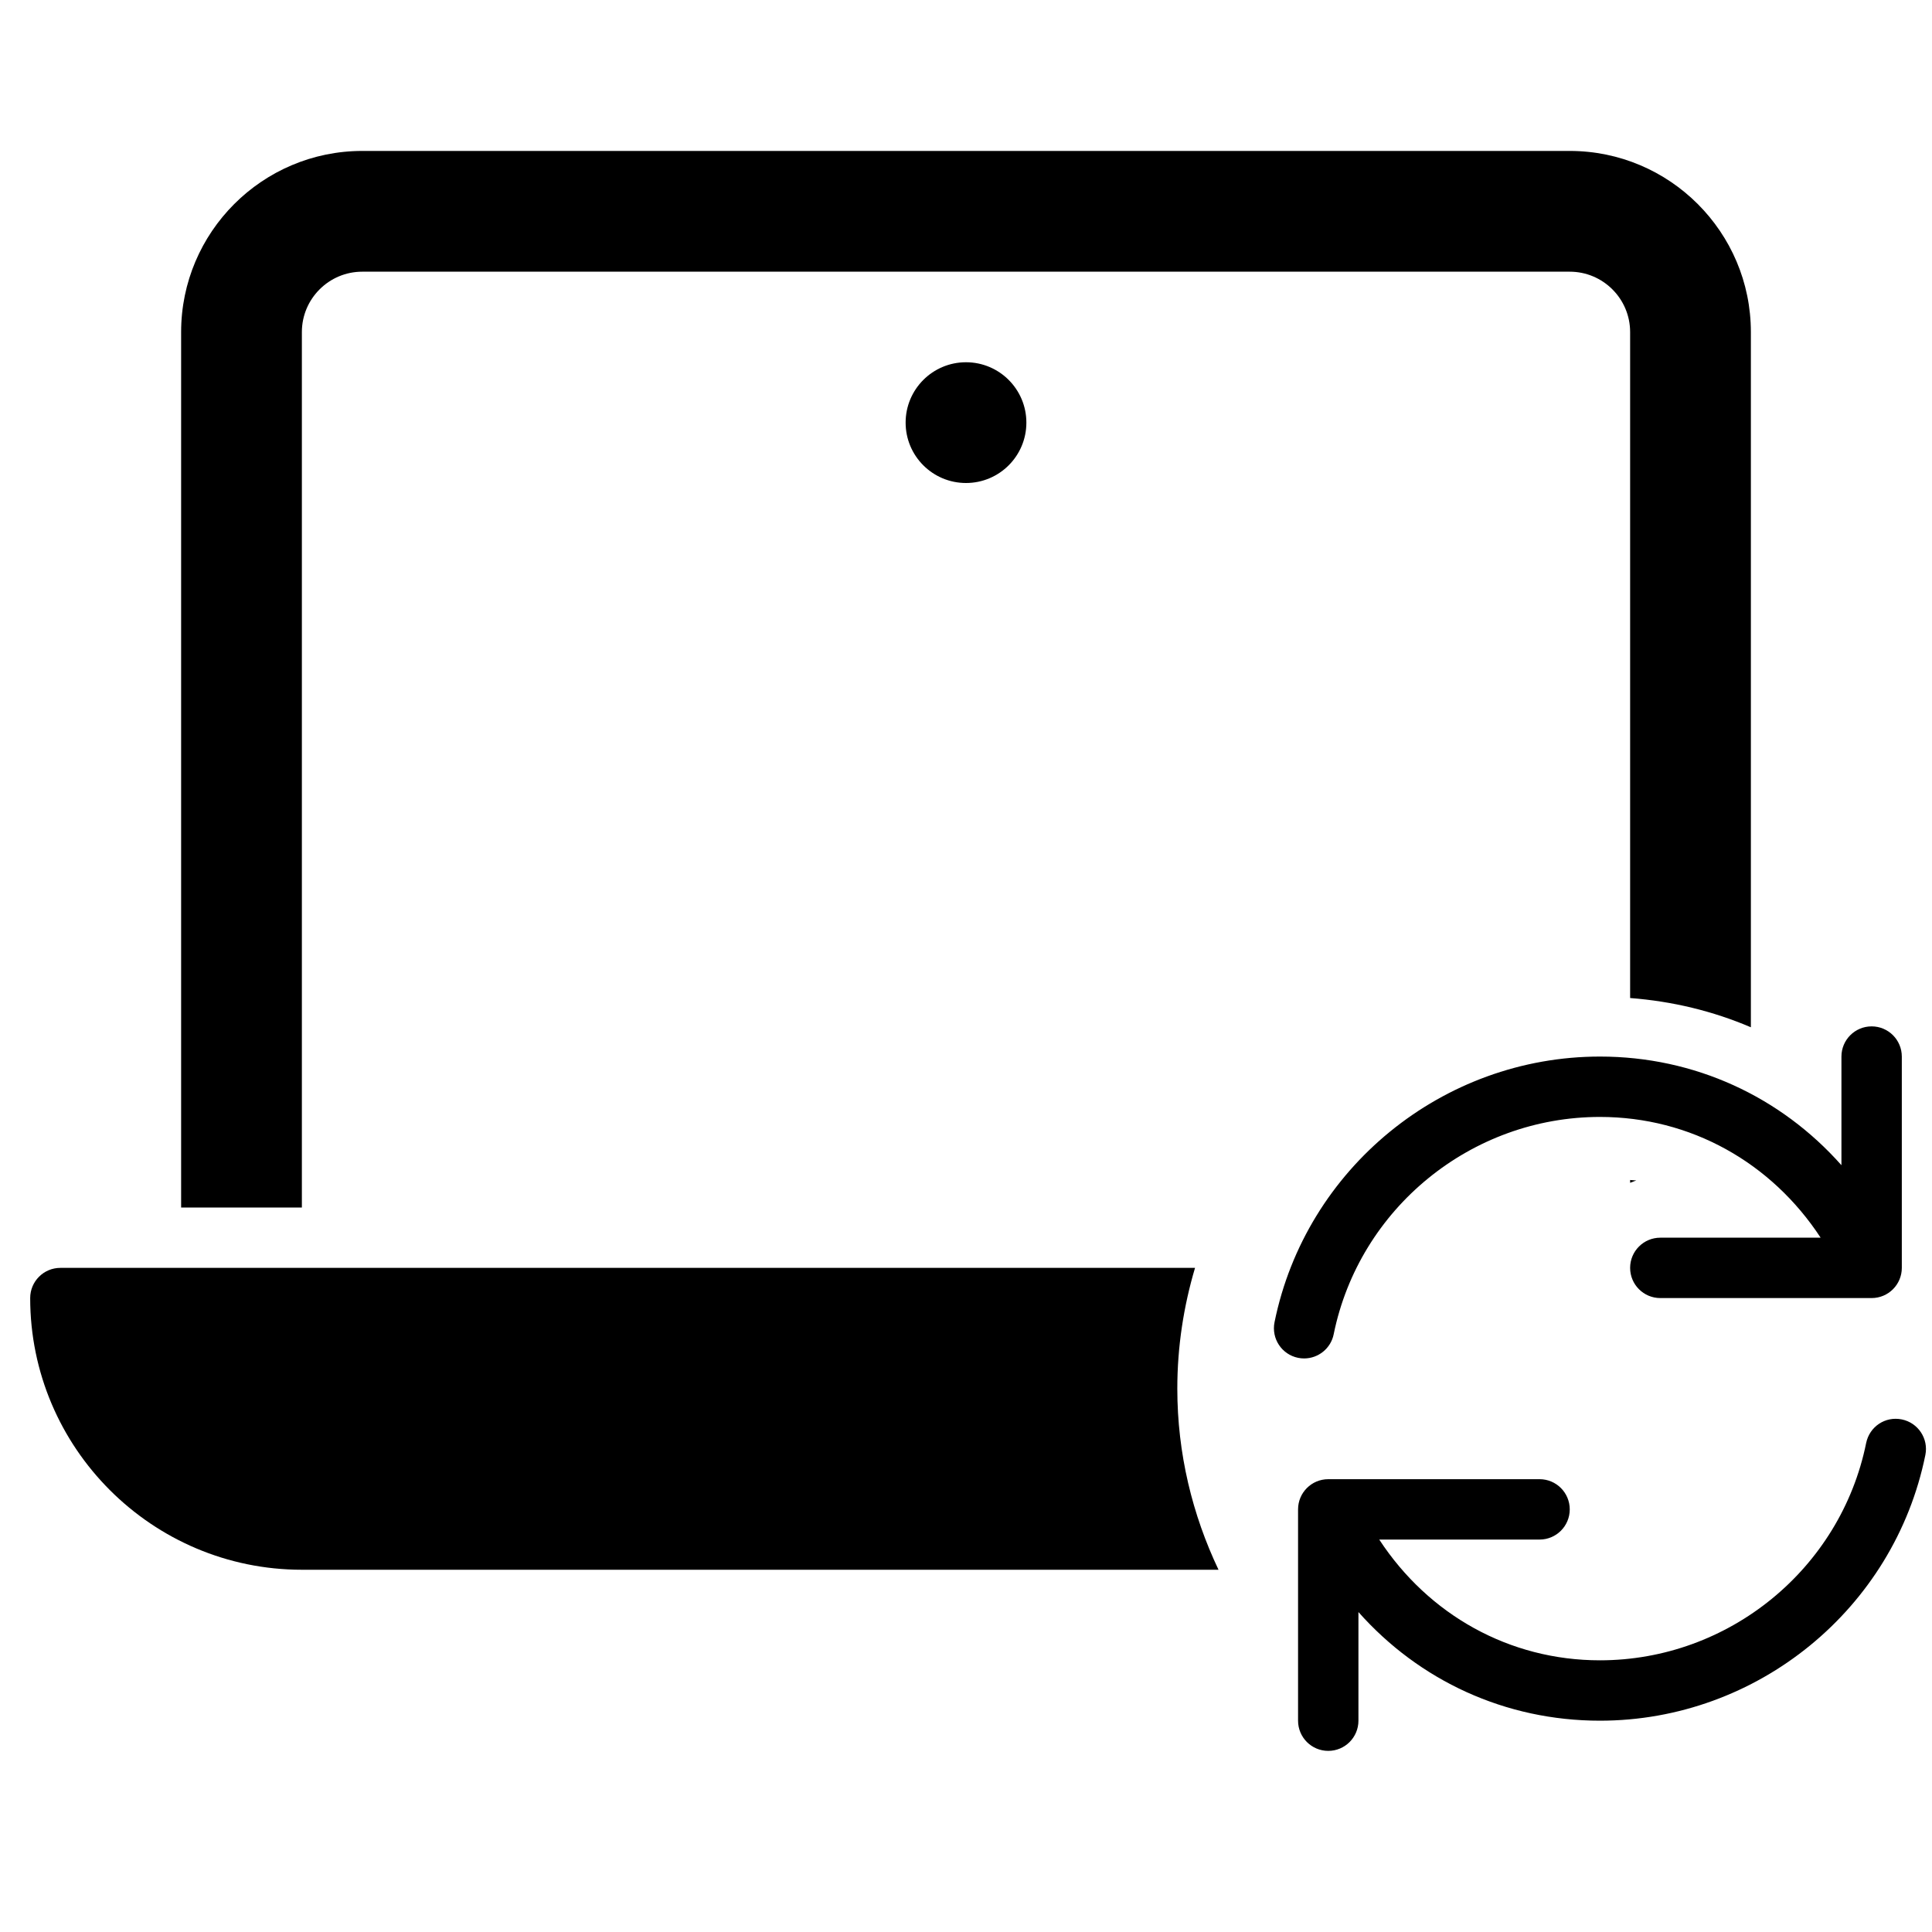 <?xml version="1.0" encoding="utf-8"?>
<!-- Generator: Adobe Illustrator 20.1.0, SVG Export Plug-In . SVG Version: 6.00 Build 0)  -->
<!DOCTYPE svg PUBLIC "-//W3C//DTD SVG 1.1//EN" "http://www.w3.org/Graphics/SVG/1.1/DTD/svg11.dtd">
<svg version="1.1" id="Layer_1" xmlns="http://www.w3.org/2000/svg" xmlns:xlink="http://www.w3.org/1999/xlink" x="0px" y="0px"
	 width="64px" height="64px" viewBox="0 0 64 64" enable-background="new 0 0 64 64" xml:space="preserve">
<circle cx="32" cy="14" r="2"/>
<path d="M43.201,45c0.466,0,0.883-0.327,0.979-0.801C45.027,40.028,48.736,37,53,37c3,0,5.677,1.506,7.311,4H55
	c-0.553,0-1,0.448-1,1s0.447,1,1,1h7c0.553,0,1-0.448,1-1v-7c0-0.552-0.447-1-1-1s-1,0.448-1,1v3.599C58.986,36.328,56.136,35,53,35
	c-5.211,0-9.744,3.701-10.78,8.801c-0.109,0.542,0.24,1.069,0.781,1.179C43.068,44.994,43.136,45,43.201,45z"/>
<path d="M58,34.03V11c0-3.309-2.691-6-6-6H12c-3.309,0-6,2.691-6,6v29h4V11c0-1.103,0.897-2,2-2h40c1.103,0,2,0.897,2,2v22.061
	C55.401,33.168,56.745,33.493,58,34.03z"/>
<path d="M54,39.182c0.069-0.024,0.134-0.056,0.205-0.075c-0.067-0.012-0.138-0.008-0.205-0.018V39.182z"/>
<path d="M62.999,47.02c-0.55-0.112-1.069,0.241-1.18,0.781C60.973,51.972,57.264,55,53,55c-3,0-5.677-1.506-7.311-4H51
	c0.553,0,1-0.448,1-1s-0.447-1-1-1h-7c-0.553,0-1,0.448-1,1v7c0,0.552,0.447,1,1,1s1-0.448,1-1v-3.599
	C47.014,55.672,49.864,57,53,57c5.211,0,9.744-3.701,10.78-8.801C63.89,47.658,63.54,47.13,62.999,47.02z"/>
<path d="M39.587,42H2c-0.553,0-1,0.448-1,1c0,4.962,4.037,9,9,9h30.365C39.499,50.179,39,48.15,39,46
	C39,44.609,39.21,43.268,39.587,42z"/>
</svg>
